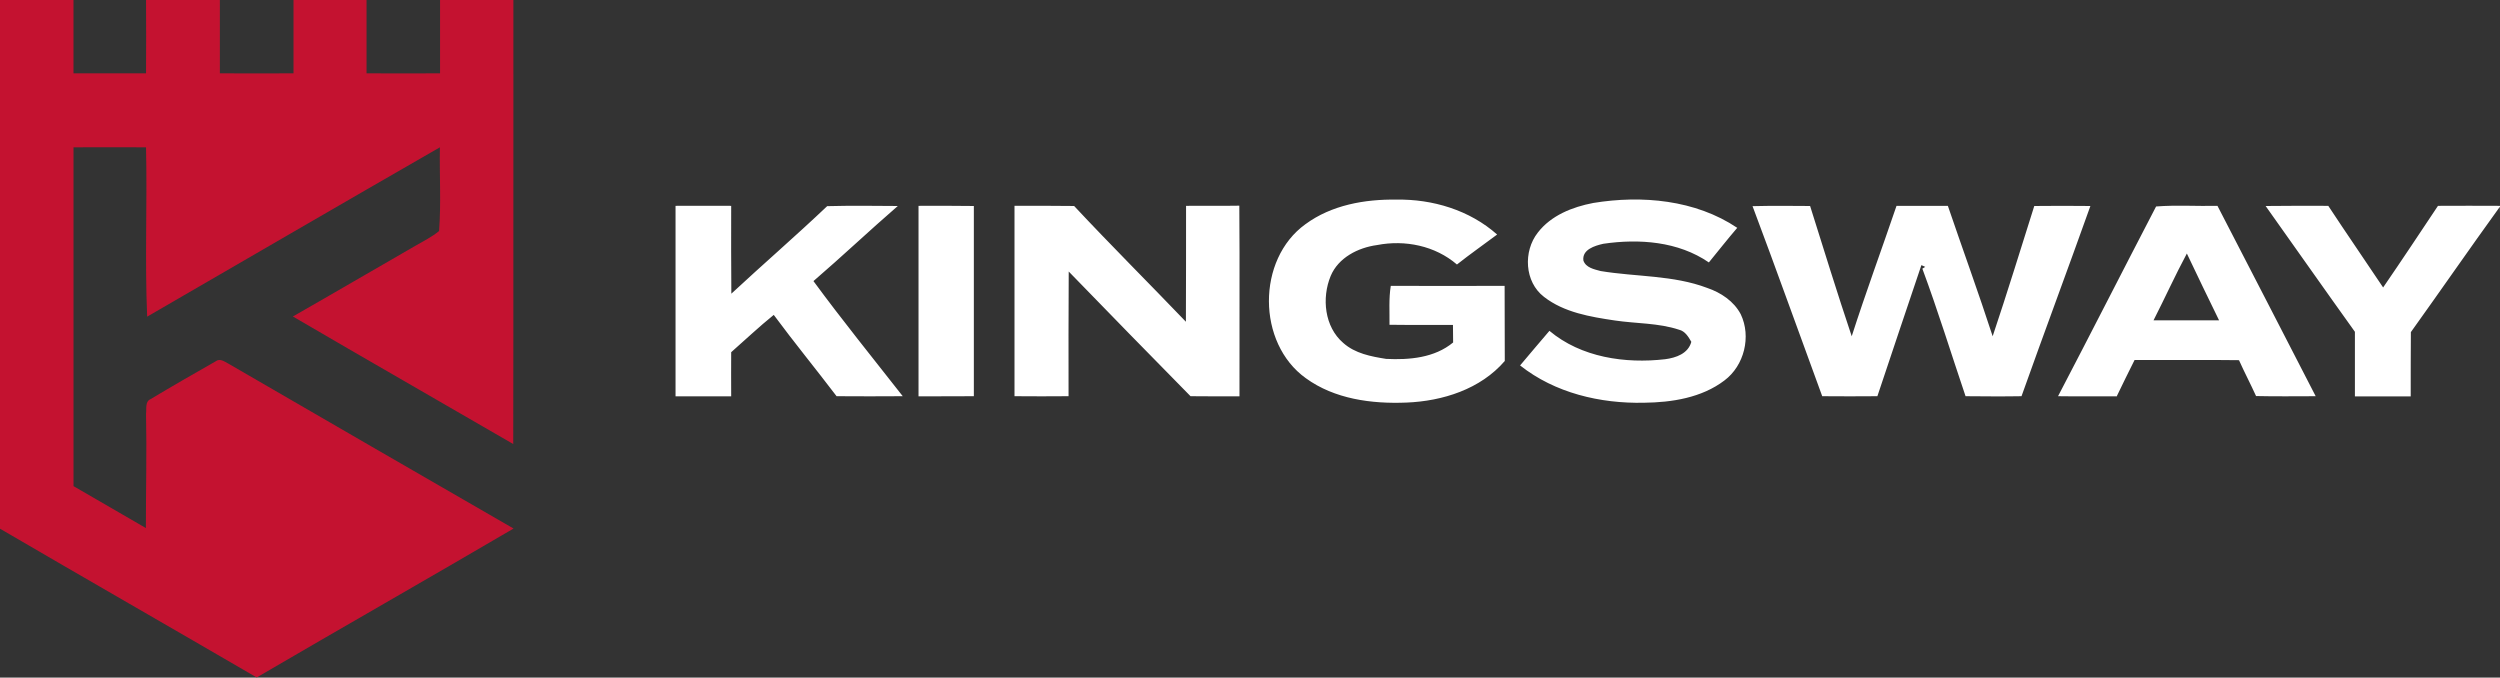 <svg version="1.2" xmlns="http://www.w3.org/2000/svg" viewBox="0 0 1568 425" width="1568" height="425">
	<rect x="0" y="0" width="1568" height="425" fill="#333333" stroke="none"/>
	<title>KINGSWAY-LOGO-ALT-WHITE-TEXT-768x208-svg</title>
	<style>
		.s0 { fill: #c41230 } 
		.s1 { fill: #ffffff } 
	</style>
	<g id="#c41230ff">
		<path id="Layer" class="s0" d="m0 0h46.1q0 23 0 46c15.1 0 30.3 0 45.5 0 0.1-15.3 0.1-30.7 0-46h46.3q0 23 0 46c15.4 0 30.8 0.1 46.2 0 0-15.4 0-30.7 0-46h45.8q0 23 0 46c15.4 0 30.7 0.1 46.1 0q0-23 0-46h46c-0.1 92.8 0.1 185.7-0.1 278.5-46-26.7-92.2-53.1-138.2-80 25.6-14.6 51-29.5 76.6-44.2 5.1-3 10.5-5.6 15.1-9.4 1.3-17.4 0.2-35 0.5-52.5-61.3 35.2-122.4 70.8-183.6 106.2-1.5-35.4 0.1-70.9-0.7-106.2-15.2 0-30.4-0.1-45.5 0q0 106.2 0 212.5c15.1 8.8 30.3 17.5 45.4 26.3 0-23.9 0.6-47.8 0.1-71.7 0.4-3.2-0.7-7.7 2.9-9.2 13.5-8.1 27.1-15.9 40.8-23.7 2.7-2.1 5.6 0.3 8 1.5 59.5 34.5 119.1 69 178.8 103.4-53.6 31.4-107.5 62.1-161.1 93.4-53.6-31.2-107.4-62-161-93.3z"/>
	</g>
	<g id="#ffffffff">
		<path id="Layer" fill-rule="evenodd" class="s1" d="m818.8 140.6c16.3-12 37.2-15.7 57-15.4 22.7-0.4 46 6.6 63.2 21.9-8.4 6.3-17 12.3-25.2 18.8-13.7-11.8-32.6-15.6-50.1-12.2-11.9 1.6-24.3 7.9-29.1 19.4-5.7 13.8-3.9 31.9 7.9 42 7.4 6.6 17.4 8.5 26.9 10 14.5 0.7 30.3-0.6 42-10.3q-0.1-5.5-0.1-11c-13.3-0.1-26.5 0.1-39.8-0.1 0.1-8.2-0.5-16.4 0.8-24.4 23.8 0.1 47.6 0 71.4 0 0.1 15.7 0 31.4 0.1 47.1-15.2 17.7-39 25.2-61.7 26.1-21.8 0.9-45.1-2.2-63.1-15.3-30.7-22-30.9-74.5-0.2-96.6zm180.5-13.3c30.4-5 64.1-2 90.3 15.6-6.1 7.1-11.9 14.5-17.8 21.7-19.2-13.2-43.7-15-66.2-11.7-5.3 1.2-13.4 3.6-12.5 10.5 1.5 4.5 6.8 5.5 10.8 6.6 22.3 3.7 45.5 2.5 66.9 10.6 8.5 2.9 16.7 8.3 21 16.5 6.7 14 2.2 32.2-10.2 41.5-14.3 10.9-33 13.8-50.5 14-27.4 0.6-55.9-6.1-77.7-23.4 6.1-7.2 12.2-14.5 18.4-21.7 19.9 16.7 47.5 20.7 72.6 17.8 6.8-0.9 14.4-3.5 16.4-10.9-1.8-3.1-3.9-6.7-7.7-7.6-13-4.3-26.9-3.8-40.3-5.8-15.4-2.3-31.8-5-44.4-14.8-12.3-9.4-13.1-28.6-3.9-40.3 8.3-10.8 21.7-16.1 34.8-18.6zm-255.4 1.8c11.1-0.1 22.2 0.1 33.4-0.1 0.3 39.8 0 79.7 0.1 119.6-10.2 0-20.5 0-30.7-0.1q-38.3-38.9-76.4-78.2c-0.2 26.1-0.1 52.2-0.1 78.2-11.3 0.1-22.6 0.1-33.9 0q0-59.7 0-119.4c12.5 0 24.9-0.1 37.4 0.1 23 24.6 46.8 48.3 70.1 72.6 0.1-24.2 0.1-48.5 0.1-72.7zm-320.2 0c11.6-0.1 23.2 0 34.9 0 0 18.4-0.1 36.7 0.1 55.1 19.9-18.5 40.4-36.2 60.1-54.9 14.7-0.4 29.5-0.2 44.3-0.1-17.9 15.5-35 31.7-52.9 47.1 18 24.5 37.2 48.2 56 72.2-13.8 0.1-27.6 0.1-41.5 0-13-17.1-26.6-33.7-39.4-51-9.2 7.4-17.8 15.6-26.7 23.4-0.1 9.2 0 18.4 0 27.7-11.6 0-23.3 0-34.9 0 0-39.8 0-79.7 0-119.5zm152.4 0c11.6 0 23.2-0.1 34.7 0.1q0 59.6 0 119.3c-11.5 0.1-23.1 0-34.7 0.1q0-59.8 0-119.5zm523.1 0.2c12-0.3 24.1-0.2 36.1-0.1 8.6 27.3 17 54.6 26.1 81.7 8.8-27.4 18.8-54.5 28.1-81.8q16.1 0 32.2 0c9.3 27.3 19.2 54.4 28.1 81.8 9.1-27.1 17.5-54.5 26.1-81.7q17.6-0.2 35.2 0c-14.2 39.8-29 79.4-43.2 119.3-11.7 0.2-23.4 0.1-35.1 0-9-26.6-17.3-53.6-27.1-80l1.8-1.1c-0.6-0.3-1.8-0.9-2.4-1.1-9.3 27.4-18.4 54.8-27.6 82.2-11.5 0.1-23.1 0.1-34.6 0-14.6-39.7-28.8-79.6-43.7-119.2zm253.1 0.2c12.8-1 25.7-0.1 38.5-0.4 20.5 39.8 41.2 79.6 61.6 119.4-12.5 0-24.9 0.2-37.4-0.1-3.4-7.5-7.3-14.9-10.7-22.5-21.8-0.3-43.7 0-65.5-0.1-3.8 7.5-7.5 15.2-11.2 22.8-12.3-0.1-24.6 0.1-36.8-0.1 20.7-39.6 40.9-79.4 61.5-119zm-1.6 71.4c13.7 0 27.4 0 41.1 0-6.8-14-13.6-27.9-20.2-41.9-7.4 13.8-13.8 28-20.9 41.9zm70.3-71.7c13.1-0.2 26.2-0.1 39.3-0.1 11.3 17.2 23 34.1 34.4 51.2 11.6-16.9 23-34.1 34.4-51.2q19.5-0.1 38.9 0v4.5l-0.1-3.9c-18.8 26-37.1 52.5-55.8 78.6-0.1 13.4-0.1 26.8-0.1 40.3q-17.5 0-35 0c0-13.5 0-27 0-40.5-18.8-26.2-37.3-52.6-56-78.9z"/>
	</g>
</svg>